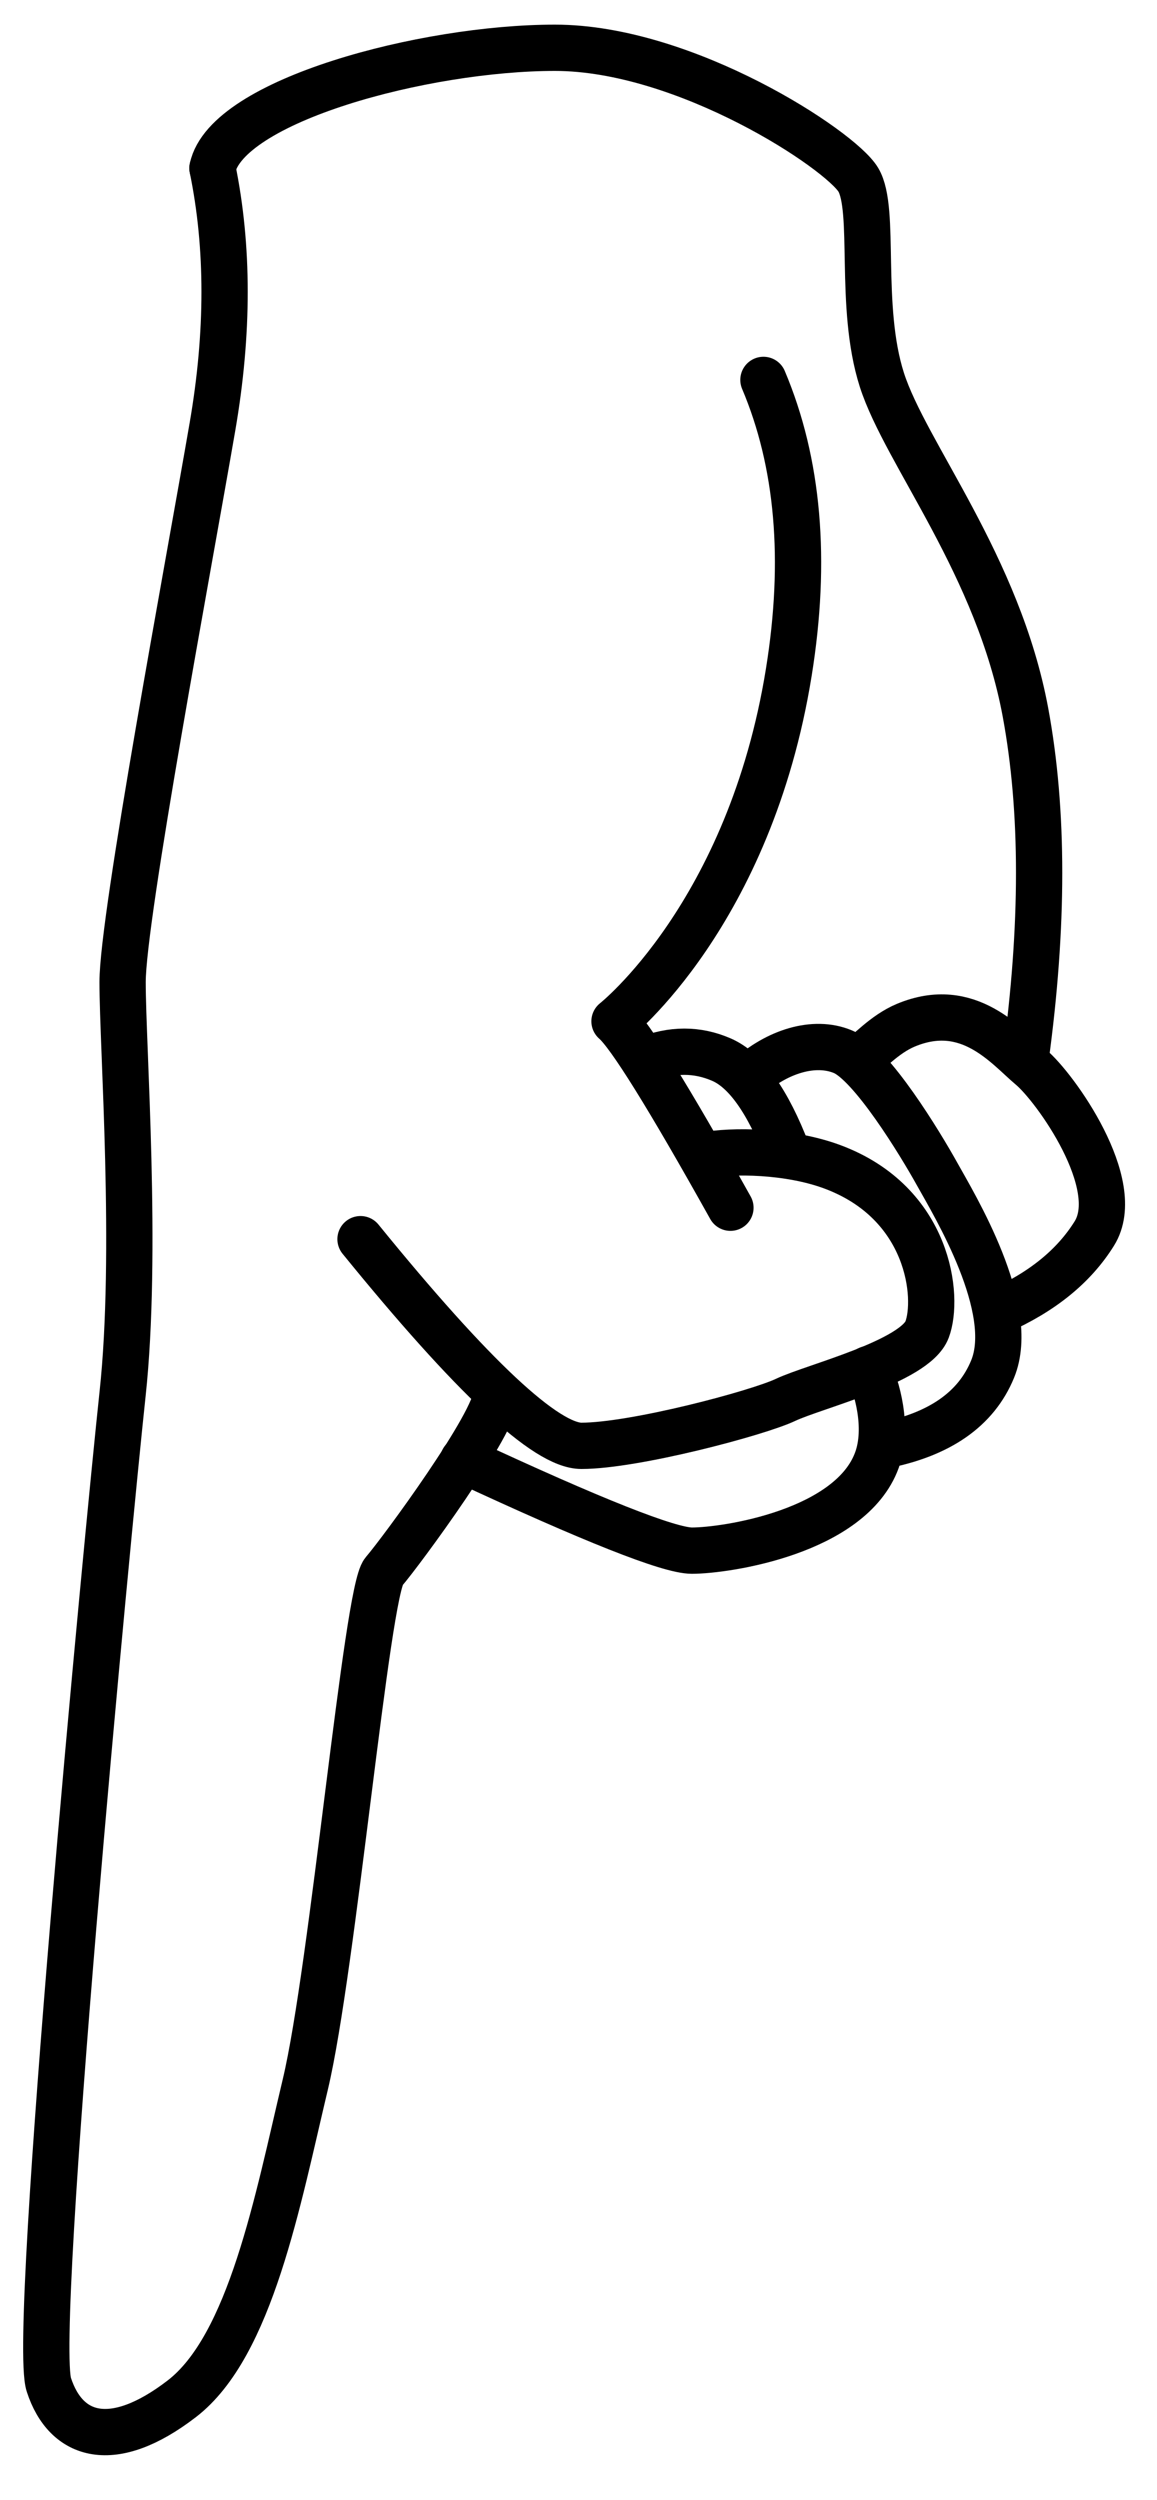 <svg width="25" height="54" viewBox="0 0 25 54" fill="none" xmlns="http://www.w3.org/2000/svg">
<path d="M4.591 3.633C4.94 5.333 4.94 7.194 4.591 9.216C4.068 12.249 2.649 19.806 2.649 21.213C2.649 22.62 2.977 27.063 2.649 30.107C2.322 33.151 0.683 50.366 1.055 51.509C1.426 52.652 2.444 52.956 3.929 51.813C5.415 50.67 6 47.532 6.597 45.024C7.194 42.516 7.923 34.373 8.292 33.949C8.66 33.525 10.724 30.721 10.724 30.107" stroke="black" stroke-linecap="round" stroke-linejoin="round"/>
<path d="M7.79 26.766C10.209 29.742 11.8 31.23 12.563 31.23C13.708 31.23 16.37 30.524 16.977 30.236C17.584 29.948 19.771 29.411 20.032 28.719C20.293 28.027 20.089 25.987 17.987 25.204C17.047 24.854 15.823 24.84 15.206 24.959" stroke="black" stroke-linecap="round" stroke-linejoin="round"/>
<path d="M15.783 26.087C14.441 23.684 13.606 22.342 13.278 22.06C13.278 22.06 16.199 19.757 17.044 14.522C17.435 12.099 17.252 9.994 16.496 8.206" stroke="black" stroke-linecap="round" stroke-linejoin="round"/>
<path d="M10.008 31.537C12.811 32.841 14.459 33.494 14.95 33.494C15.688 33.494 18.385 33.09 18.949 31.537C19.207 30.826 18.939 29.936 18.763 29.573" stroke="black" stroke-linecap="round" stroke-linejoin="round"/>
<path d="M17.015 24.892C16.589 23.784 16.114 23.116 15.589 22.888C15.064 22.66 14.52 22.66 13.956 22.888" stroke="black" stroke-linecap="round" stroke-linejoin="round"/>
<path d="M19.056 31.23C20.294 30.994 21.091 30.442 21.448 29.572C21.985 28.267 20.62 26.027 20.252 25.365C19.884 24.702 18.834 22.974 18.211 22.716C17.588 22.458 16.785 22.716 16.17 23.271" stroke="black" stroke-linecap="round" stroke-linejoin="round"/>
<path d="M21.572 28.327C22.516 27.91 23.207 27.349 23.646 26.643C24.305 25.586 22.797 23.485 22.276 23.05C21.756 22.614 20.933 21.575 19.572 22.145C19.102 22.342 18.745 22.759 18.546 22.886" stroke="black" stroke-linecap="round" stroke-linejoin="round"/>
<path d="M22.159 22.88C22.551 20.008 22.551 17.512 22.159 15.393C21.571 12.214 19.566 9.798 19.055 8.205C18.546 6.612 18.931 4.53 18.546 3.883C18.16 3.236 14.816 1.032 11.99 1.032C9.165 1.032 4.901 2.172 4.591 3.633" stroke="black" stroke-linecap="round" stroke-linejoin="round"/>
</svg>
